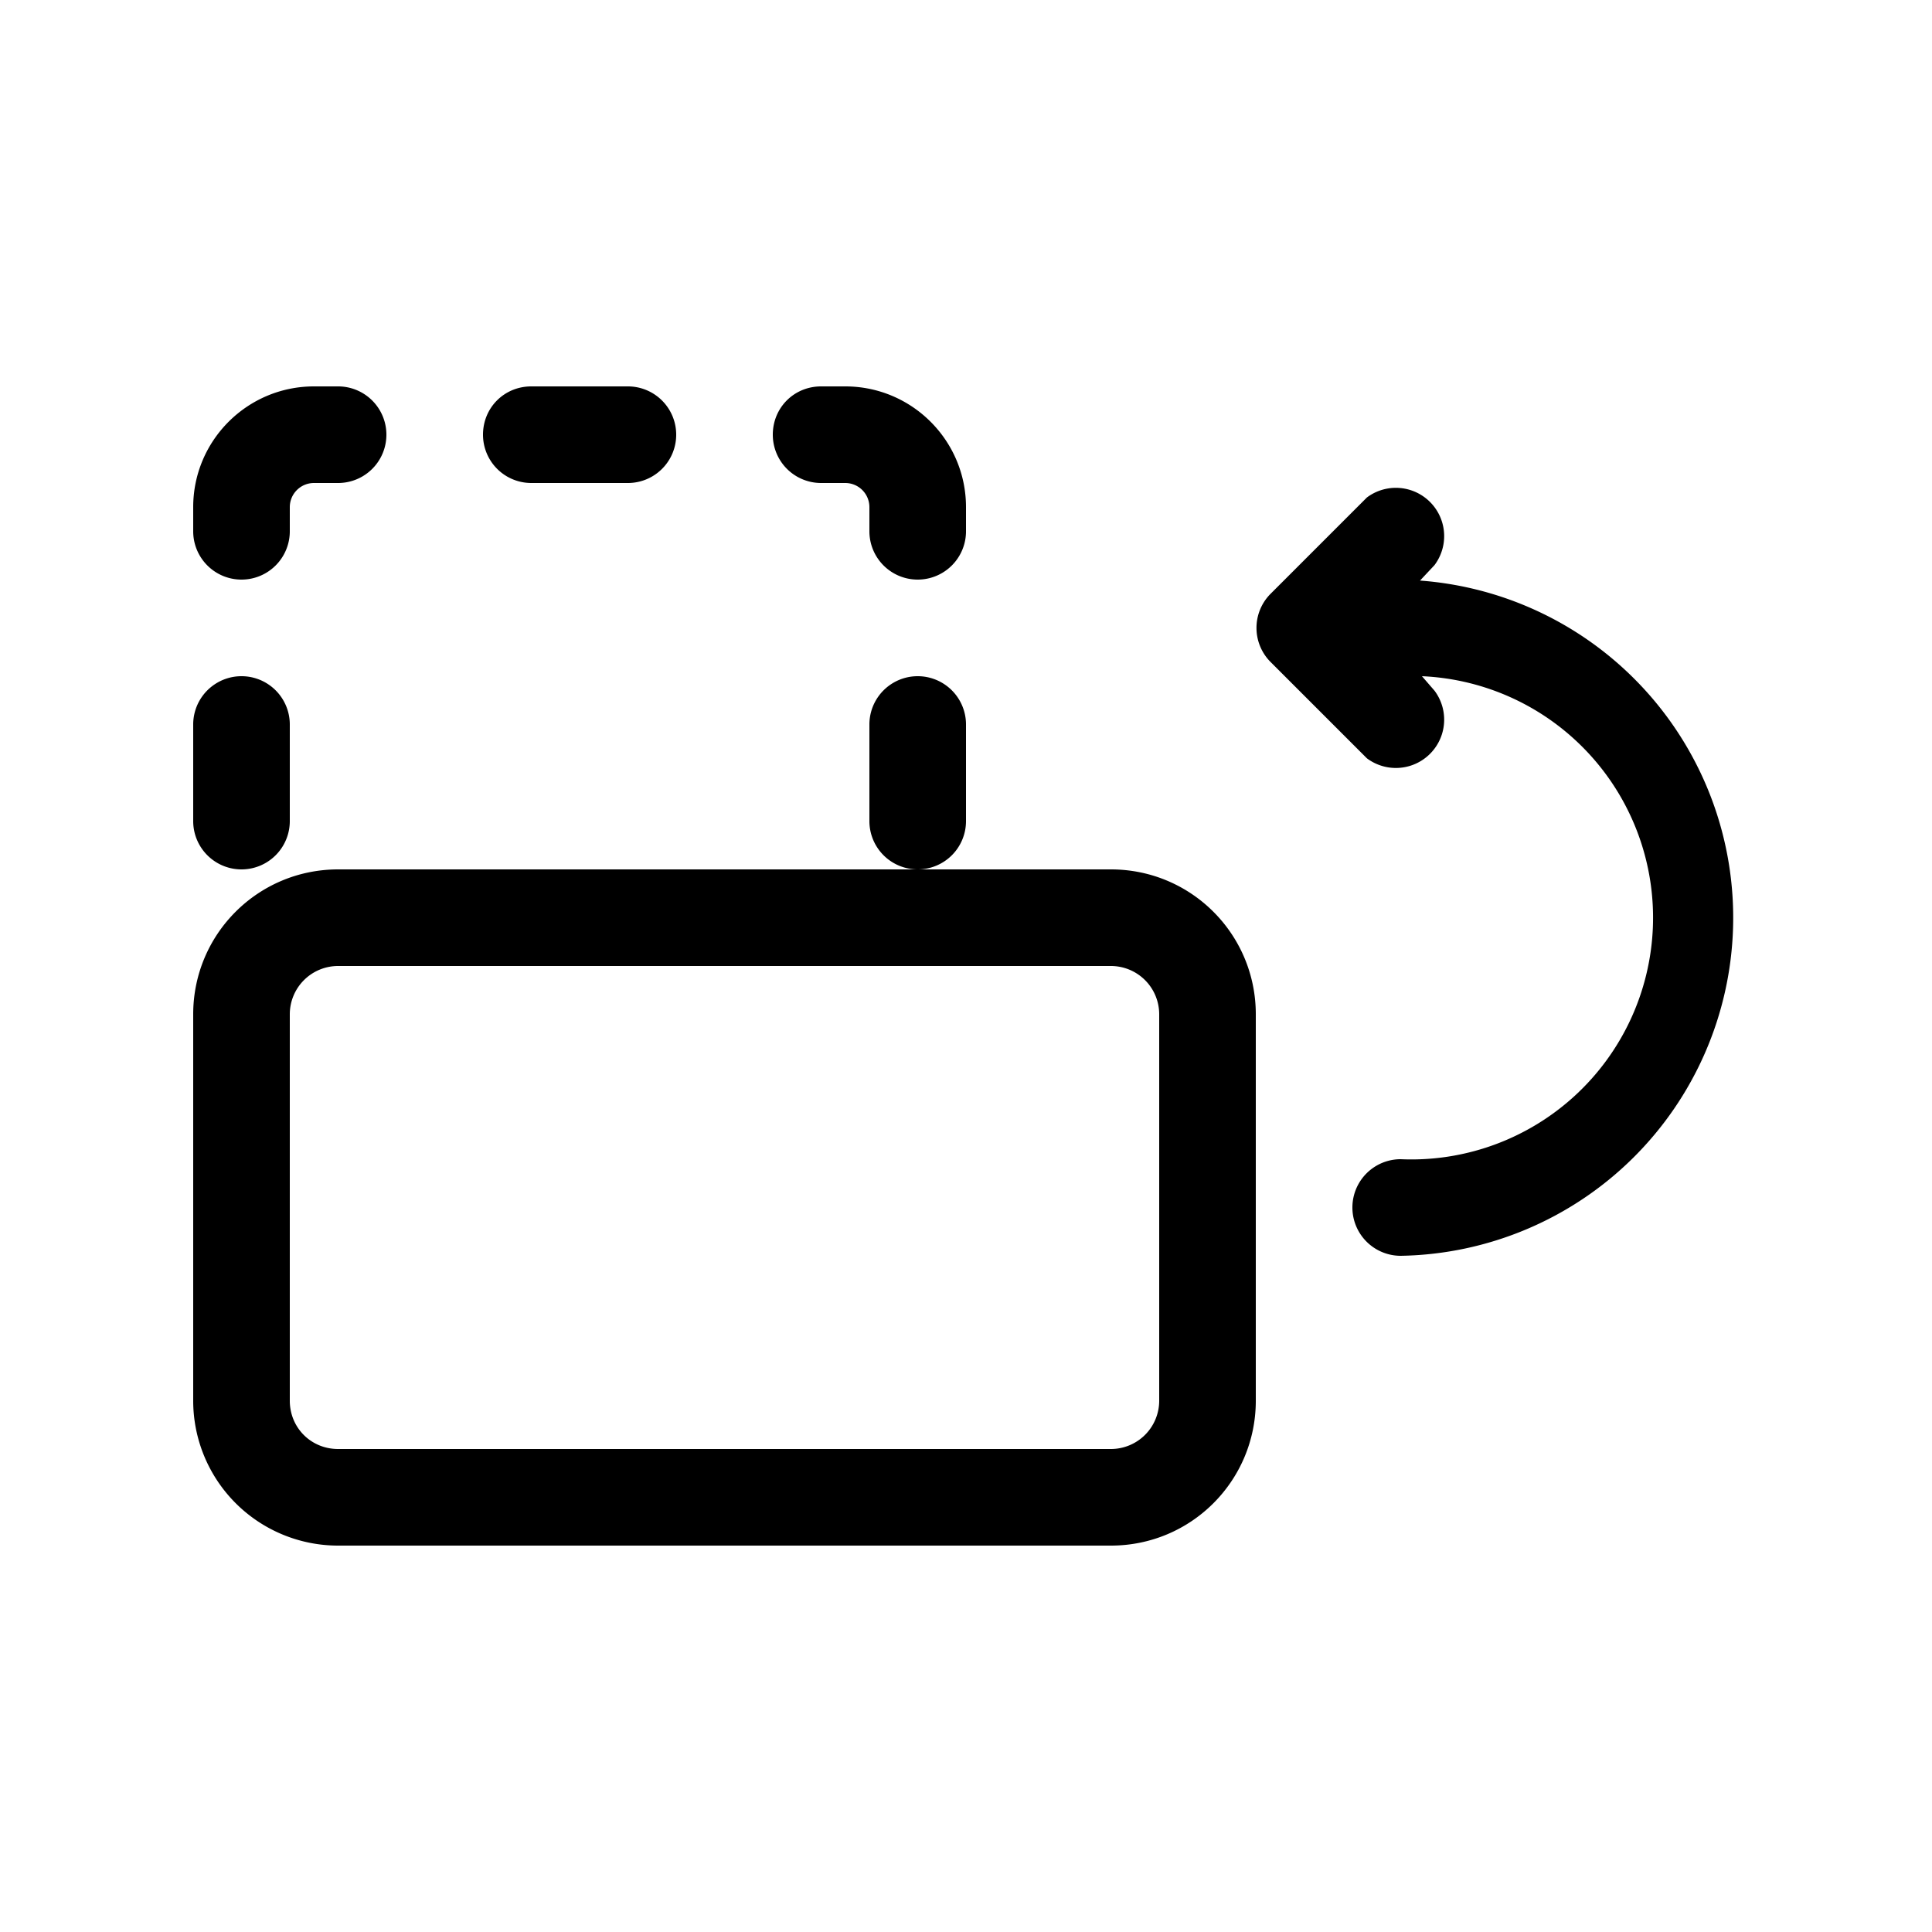 <svg width="20" height="20" viewBox="0 0 20 20" xmlns="http://www.w3.org/2000/svg"><path d="M3.25 5a.25.25 0 0 0-.25.25v.25a.5.5 0 0 1-1 0v-.25C2 4.56 2.56 4 3.25 4h.25a.5.5 0 0 1 0 1h-.25Z"/><path d="M5 4.5c0-.28.22-.5.5-.5h1a.5.5 0 0 1 0 1h-1a.5.5 0 0 1-.5-.5Z"/><path d="M8 4.5c0-.28.22-.5.5-.5h.25C9.44 4 10 4.56 10 5.25v.25a.5.5 0 0 1-1 0v-.25A.25.25 0 0 0 8.75 5H8.5a.5.5 0 0 1-.5-.5Z"/><path d="m14.85 5.85-.15.16a3.5 3.5 0 0 1-.2 6.99.5.5 0 0 1 0-1 2.5 2.5 0 0 0 .22-5l.13.15a.5.5 0 0 1-.7.7l-1-1a.5.5 0 0 1 0-.7l1-1a.5.5 0 0 1 .7.7Z"/><path d="M2 10.5C2 9.67 2.67 9 3.5 9h8c.83 0 1.5.67 1.5 1.5v4c0 .83-.67 1.5-1.5 1.5h-8A1.5 1.5 0 0 1 2 14.5v-4Zm1.5-.5a.5.5 0 0 0-.5.5v4c0 .28.22.5.5.5h8a.5.5 0 0 0 .5-.5v-4a.5.5 0 0 0-.5-.5h-8Z"/><path d="M9.5 9a.5.5 0 0 1-.5-.5v-1a.5.5 0 0 1 1 0v1a.5.5 0 0 1-.5.5Z"/><path d="M3 7.5a.5.5 0 0 0-1 0v1a.5.5 0 0 0 1 0v-1Z"/></svg>